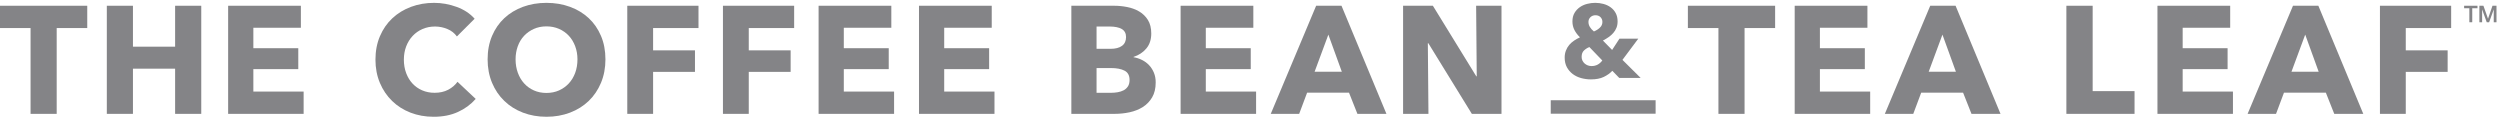 <?xml version="1.0" encoding="UTF-8"?>
<svg width="281px" height="14px" viewBox="0 0 281 14" version="1.1" xmlns="http://www.w3.org/2000/svg" xmlns:xlink="http://www.w3.org/1999/xlink">
    <!-- Generator: Sketch 42 (36781) - http://www.bohemiancoding.com/sketch -->
    <title>CBTL_logoNew_TextHorizontal_black6C</title>
    <desc>Created with Sketch.</desc>
    <defs></defs>
    <g id="Symbols" stroke="none" stroke-width="1" fill="none" fill-rule="evenodd" opacity="0.7">
        <g id="footer" transform="translate(-165, -557)" fill="#505054">
            <g id="Group-5">
                <g id="Group-11" transform="translate(0, 168)">
                    <g id="CBTL_logoNew_TextHorizontal_black6C" transform="translate(165, 389)">
                        <polyline id="Fill-1" points="6.372 3.153 6.372 12.798 3.435 12.798 3.435 3.153 0 3.153 0 0.647 9.807 0.647 9.807 3.153 6.372 3.153"></polyline>
                        <polyline id="Fill-4" points="19.683 12.798 19.683 7.719 14.943 7.719 14.943 12.798 12.006 12.798 12.006 0.647 14.943 0.647 14.943 5.247 19.683 5.247 19.683 0.647 22.621 0.647 22.621 12.798 19.683 12.798"></polyline>
                        <polyline id="Fill-5" points="25.643 12.798 25.643 0.647 33.819 0.647 33.819 3.119 28.477 3.119 28.477 5.418 33.527 5.418 33.527 7.77 28.477 7.77 28.477 10.293 34.128 10.293 34.128 12.798 25.643 12.798"></polyline>
                        <path d="M51.475,12.584 C50.686,12.945 49.775,13.125 48.745,13.125 C47.806,13.125 46.938,12.97 46.143,12.662 C45.347,12.353 44.657,11.914 44.073,11.349 C43.489,10.782 43.031,10.104 42.699,9.315 C42.367,8.525 42.201,7.655 42.201,6.706 C42.201,5.733 42.37,4.852 42.708,4.063 C43.045,3.273 43.512,2.601 44.107,2.046 C44.703,1.491 45.401,1.065 46.203,0.767 C47.004,0.47 47.869,0.321 48.796,0.321 C49.655,0.321 50.499,0.473 51.329,0.776 C52.16,1.079 52.833,1.522 53.348,2.106 L51.356,4.097 C51.081,3.719 50.72,3.439 50.274,3.256 C49.827,3.073 49.369,2.981 48.9,2.981 C48.384,2.981 47.912,3.076 47.483,3.265 C47.053,3.453 46.684,3.713 46.375,4.046 C46.066,4.378 45.825,4.769 45.653,5.221 C45.481,5.673 45.395,6.168 45.395,6.706 C45.395,7.255 45.481,7.758 45.653,8.216 C45.825,8.674 46.062,9.066 46.366,9.391 C46.669,9.718 47.032,9.973 47.456,10.156 C47.88,10.338 48.344,10.43 48.847,10.43 C49.432,10.43 49.941,10.316 50.377,10.087 C50.812,9.858 51.161,9.561 51.424,9.195 L53.468,11.117 C52.93,11.735 52.266,12.224 51.475,12.584" id="Fill-6"></path>
                        <path d="M64.907,6.672 C64.907,6.146 64.821,5.653 64.65,5.195 C64.478,4.738 64.24,4.345 63.936,4.02 C63.633,3.693 63.267,3.436 62.838,3.247 C62.408,3.059 61.936,2.964 61.421,2.964 C60.905,2.964 60.436,3.059 60.012,3.247 C59.588,3.436 59.222,3.693 58.913,4.02 C58.604,4.345 58.366,4.738 58.2,5.195 C58.034,5.653 57.951,6.146 57.951,6.672 C57.951,7.221 58.037,7.727 58.209,8.191 C58.38,8.654 58.618,9.052 58.922,9.383 C59.225,9.715 59.588,9.976 60.012,10.164 C60.436,10.353 60.905,10.447 61.421,10.447 C61.936,10.447 62.405,10.353 62.829,10.164 C63.252,9.976 63.619,9.715 63.928,9.383 C64.238,9.052 64.478,8.654 64.65,8.191 C64.821,7.727 64.907,7.221 64.907,6.672 L64.907,6.672 Z M68.051,6.672 C68.051,7.633 67.884,8.511 67.552,9.306 C67.22,10.102 66.759,10.782 66.169,11.349 C65.58,11.914 64.879,12.353 64.065,12.662 C63.252,12.97 62.371,13.125 61.421,13.125 C60.47,13.125 59.591,12.97 58.784,12.662 C57.977,12.353 57.278,11.914 56.689,11.349 C56.099,10.782 55.638,10.102 55.306,9.306 C54.974,8.511 54.808,7.633 54.808,6.672 C54.808,5.699 54.974,4.821 55.306,4.037 C55.638,3.253 56.099,2.587 56.689,2.037 C57.278,1.488 57.977,1.065 58.784,0.767 C59.591,0.47 60.47,0.321 61.421,0.321 C62.371,0.321 63.252,0.47 64.065,0.767 C64.879,1.065 65.58,1.488 66.169,2.037 C66.759,2.587 67.22,3.253 67.552,4.037 C67.884,4.821 68.051,5.699 68.051,6.672 L68.051,6.672 Z" id="Fill-7"></path>
                        <polyline id="Fill-8" points="73.408 3.153 73.408 5.659 78.115 5.659 78.115 8.079 73.408 8.079 73.408 12.798 70.506 12.798 70.506 0.647 78.51 0.647 78.51 3.153 73.408 3.153"></polyline>
                        <polyline id="Fill-9" points="84.161 3.153 84.161 5.659 88.867 5.659 88.867 8.079 84.161 8.079 84.161 12.798 81.259 12.798 81.259 0.647 89.262 0.647 89.262 3.153 84.161 3.153"></polyline>
                        <polyline id="Fill-10" points="92.01 12.798 92.01 0.647 100.185 0.647 100.185 3.119 94.844 3.119 94.844 5.418 99.893 5.418 99.893 7.77 94.844 7.77 94.844 10.293 100.495 10.293 100.495 12.798 92.01 12.798"></polyline>
                        <polyline id="Fill-11" points="103.295 12.798 103.295 0.647 111.47 0.647 111.47 3.119 106.128 3.119 106.128 5.418 111.178 5.418 111.178 7.77 106.128 7.77 106.128 10.293 111.78 10.293 111.78 12.798 103.295 12.798"></polyline>
                        <path d="M126.963,8.989 C126.963,8.485 126.774,8.136 126.396,7.941 C126.018,7.747 125.514,7.649 124.885,7.649 L123.253,7.649 L123.253,10.43 L124.902,10.43 C125.131,10.43 125.368,10.41 125.614,10.37 C125.861,10.33 126.084,10.258 126.284,10.156 C126.485,10.053 126.648,9.907 126.774,9.718 C126.9,9.529 126.963,9.286 126.963,8.989 L126.963,8.989 Z M126.568,4.166 C126.568,3.754 126.41,3.453 126.095,3.265 C125.78,3.076 125.314,2.981 124.696,2.981 L123.253,2.981 L123.253,5.487 L124.833,5.487 C125.382,5.487 125.809,5.375 126.113,5.153 C126.416,4.929 126.568,4.6 126.568,4.166 L126.568,4.166 Z M129.9,9.263 C129.9,9.927 129.768,10.484 129.505,10.937 C129.241,11.388 128.892,11.751 128.457,12.027 C128.022,12.301 127.526,12.499 126.972,12.619 C126.416,12.738 125.846,12.798 125.263,12.798 L120.419,12.798 L120.419,0.647 L125.263,0.647 C125.732,0.647 126.213,0.696 126.705,0.793 C127.197,0.89 127.644,1.057 128.045,1.291 C128.446,1.525 128.772,1.843 129.024,2.243 C129.276,2.644 129.402,3.153 129.402,3.771 C129.402,4.446 129.219,5.004 128.852,5.444 C128.486,5.885 128.005,6.202 127.41,6.397 L127.41,6.431 C127.753,6.488 128.076,6.594 128.38,6.749 C128.683,6.903 128.947,7.1 129.17,7.341 C129.393,7.581 129.571,7.861 129.703,8.182 C129.834,8.502 129.9,8.863 129.9,9.263 L129.9,9.263 Z" id="Fill-12"></path>
                        <polyline id="Fill-13" points="132.7 12.798 132.7 0.647 140.875 0.647 140.875 3.119 135.533 3.119 135.533 5.418 140.583 5.418 140.583 7.77 135.533 7.77 135.533 10.293 141.185 10.293 141.185 12.798 132.7 12.798"></polyline>
                        <path d="M149.308,3.891 L147.762,8.062 L150.82,8.062 L149.308,3.891 L149.308,3.891 Z M152.572,12.798 L151.627,10.413 L146.921,10.413 L146.027,12.798 L142.833,12.798 L147.934,0.647 L150.785,0.647 L155.835,12.798 L152.572,12.798 L152.572,12.798 Z" id="Fill-14"></path>
                        <polyline id="Fill-15" points="165.436 12.798 160.541 4.852 160.489 4.852 160.558 12.798 157.707 12.798 157.707 0.647 161.056 0.647 165.934 8.577 165.986 8.577 165.917 0.647 168.768 0.647 168.768 12.798 165.436 12.798"></polyline>
                        <path d="M180.11,2.467 C180.11,2.259 180.041,2.08 179.901,1.933 C179.762,1.787 179.572,1.713 179.332,1.713 C179.107,1.713 178.919,1.784 178.768,1.927 C178.617,2.071 178.542,2.251 178.542,2.467 C178.542,2.661 178.594,2.847 178.699,3.025 C178.803,3.203 178.956,3.373 179.157,3.536 C179.421,3.427 179.645,3.284 179.831,3.106 C180.018,2.928 180.11,2.715 180.11,2.467 L180.11,2.467 Z M178.647,5.289 C178.414,5.382 178.211,5.511 178.036,5.678 C177.862,5.844 177.775,6.082 177.775,6.392 C177.775,6.554 177.808,6.699 177.874,6.827 C177.939,6.955 178.025,7.063 178.129,7.152 C178.234,7.241 178.352,7.309 178.483,7.355 C178.615,7.402 178.751,7.425 178.89,7.425 C179.146,7.425 179.374,7.371 179.576,7.263 C179.777,7.154 179.951,6.999 180.099,6.798 L178.647,5.289 L178.647,5.289 Z M182.004,8.76 L181.226,7.959 C180.962,8.237 180.639,8.468 180.256,8.65 C179.873,8.832 179.394,8.923 178.82,8.923 C178.449,8.923 178.084,8.875 177.728,8.778 C177.372,8.681 177.056,8.53 176.782,8.325 C176.506,8.12 176.286,7.864 176.119,7.559 C175.953,7.253 175.87,6.891 175.87,6.473 C175.87,6.187 175.916,5.923 176.009,5.684 C176.102,5.443 176.228,5.23 176.386,5.045 C176.546,4.859 176.729,4.697 176.939,4.557 C177.148,4.418 177.364,4.298 177.589,4.197 C177.333,3.95 177.128,3.679 176.973,3.385 C176.818,3.09 176.741,2.766 176.741,2.409 C176.741,2.038 176.818,1.72 176.973,1.457 C177.128,1.194 177.328,0.978 177.572,0.807 C177.816,0.637 178.09,0.513 178.397,0.435 C178.702,0.358 179.007,0.32 179.308,0.32 C179.619,0.32 179.924,0.36 180.227,0.441 C180.528,0.522 180.798,0.648 181.034,0.819 C181.27,0.989 181.46,1.206 181.603,1.469 C181.746,1.732 181.818,2.045 181.818,2.409 C181.818,2.672 181.776,2.911 181.69,3.123 C181.605,3.336 181.487,3.53 181.336,3.704 C181.185,3.878 181.009,4.035 180.807,4.174 C180.606,4.314 180.393,4.441 180.168,4.557 L181.202,5.614 L182.027,4.348 L184.142,4.348 L182.364,6.729 L184.41,8.76 L182.004,8.76 L182.004,8.76 Z" id="Fill-16"></path>
                        <polyline id="Fill-17" points="196.089 3.153 196.089 12.798 193.152 12.798 193.152 3.153 189.717 3.153 189.717 0.647 199.524 0.647 199.524 3.153 196.089 3.153"></polyline>
                        <polyline id="Fill-18" points="201.723 12.798 201.723 0.647 209.898 0.647 209.898 3.119 204.557 3.119 204.557 5.418 209.607 5.418 209.607 7.77 204.557 7.77 204.557 10.293 210.208 10.293 210.208 12.798 201.723 12.798"></polyline>
                        <path d="M218.331,3.891 L216.786,8.062 L219.843,8.062 L218.331,3.891 L218.331,3.891 Z M221.595,12.798 L220.65,10.413 L215.944,10.413 L215.051,12.798 L211.857,12.798 L216.958,0.647 L219.808,0.647 L224.858,12.798 L221.595,12.798 L221.595,12.798 Z" id="Fill-19"></path>
                        <polyline id="Fill-20" points="232.261 12.798 232.261 0.647 235.215 0.647 235.215 10.242 239.922 10.242 239.922 12.798 232.261 12.798"></polyline>
                        <polyline id="Fill-21" points="242.498 12.798 242.498 0.647 250.673 0.647 250.673 3.119 245.332 3.119 245.332 5.418 250.381 5.418 250.381 7.77 245.332 7.77 245.332 10.293 250.983 10.293 250.983 12.798 242.498 12.798"></polyline>
                        <path d="M259.106,3.891 L257.561,8.062 L260.618,8.062 L259.106,3.891 L259.106,3.891 Z M262.37,12.798 L261.425,10.413 L256.719,10.413 L255.826,12.798 L252.631,12.798 L257.732,0.647 L260.583,0.647 L265.633,12.798 L262.37,12.798 L262.37,12.798 Z" id="Fill-22"></path>
                        <polyline id="Fill-23" points="270.408 3.153 270.408 5.659 275.115 5.659 275.115 8.079 270.408 8.079 270.408 12.798 267.506 12.798 267.506 0.647 275.51 0.647 275.51 3.153 270.408 3.153"></polyline>
                        <polygon id="Fill-24" points="174.303 12.78 186.09 12.78 186.09 11.266 174.303 11.266"></polygon>
                        <polyline id="Fill-25" points="276.968 0.647 278.47 0.647 278.47 0.927 277.88 0.927 277.88 2.501 277.555 2.501 277.555 0.927 276.968 0.927 276.968 0.647"></polyline>
                        <polyline id="Fill-26" points="278.681 0.647 279.138 0.647 279.649 2.098 279.655 2.098 280.154 0.647 280.606 0.647 280.606 2.501 280.297 2.501 280.297 1.07 280.292 1.07 279.777 2.501 279.51 2.501 278.995 1.07 278.99 1.07 278.99 2.501 278.681 2.501 278.681 0.647"></polyline>
                    </g>
                </g>
            </g>
        </g>
    </g>
</svg>